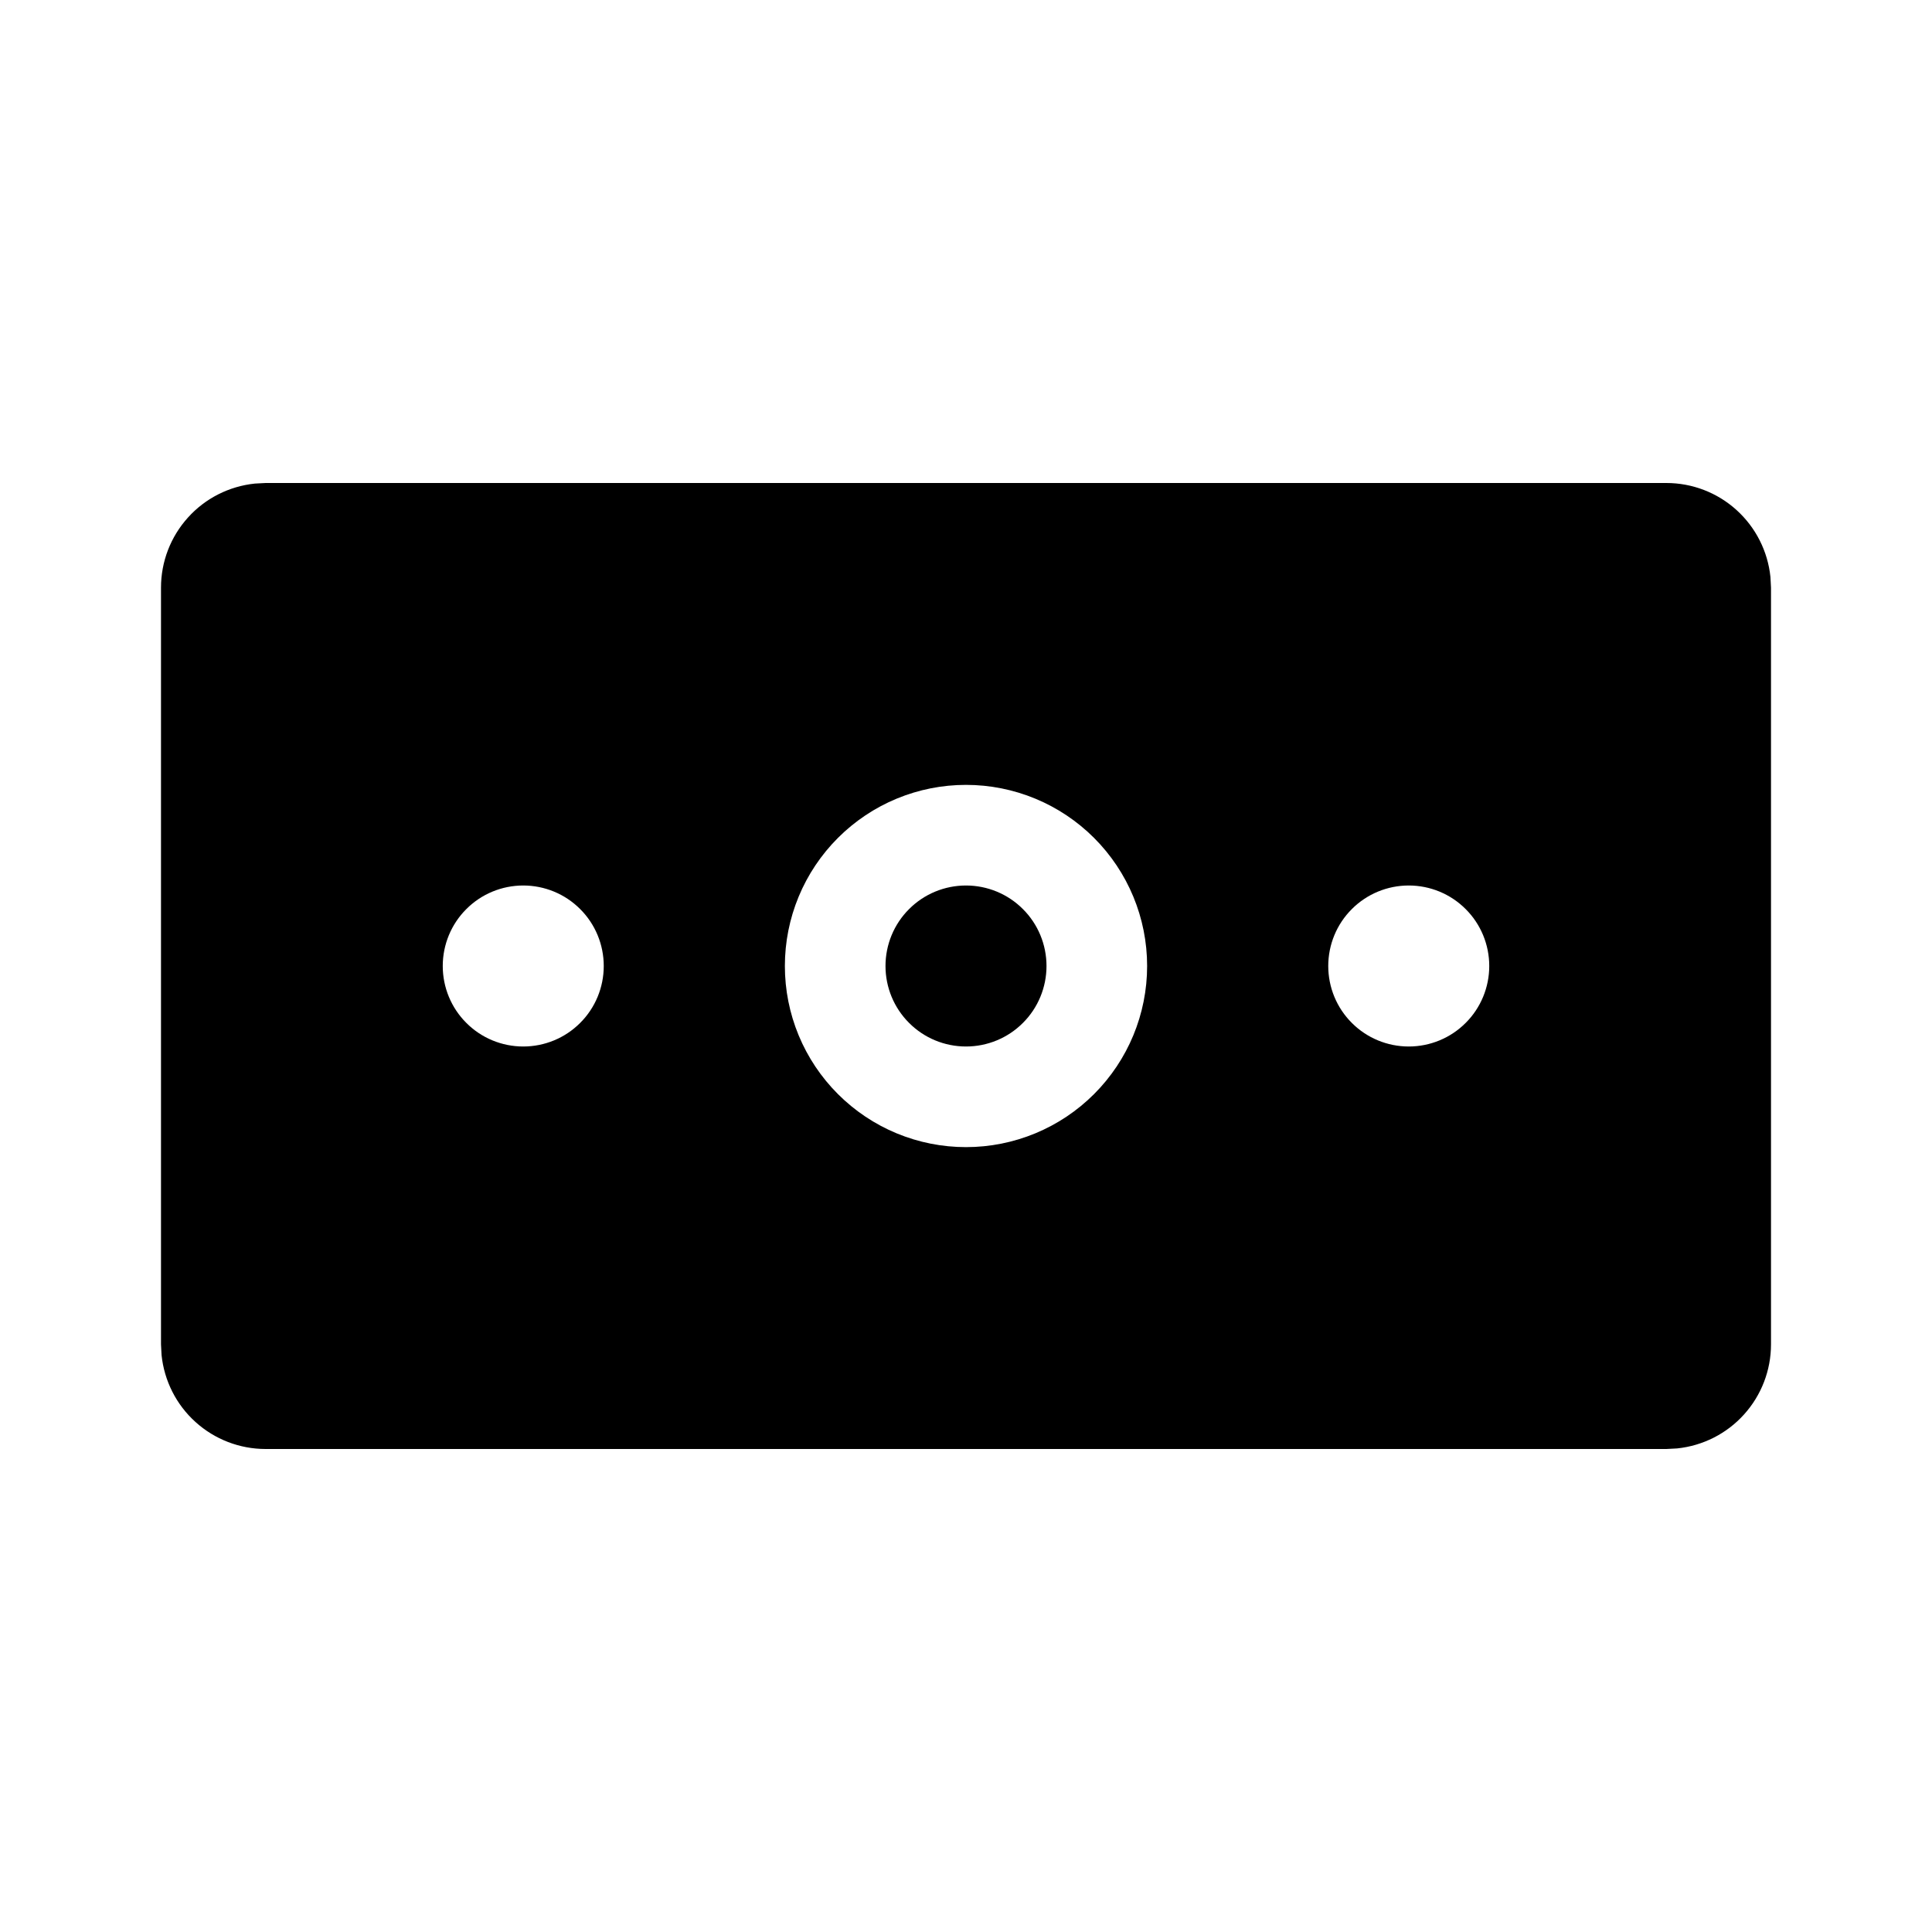<svg width="24" height="24" viewBox="0 0 24 24" fill="none" xmlns="http://www.w3.org/2000/svg">
<g clip-path="url(#clip0_24_1013)">
<path fill-rule="evenodd" clip-rule="evenodd" d="M20.7 6C21.022 6 21.332 6.119 21.571 6.335C21.81 6.551 21.96 6.847 21.993 7.167L22 7.3V16.7C22 17.022 21.881 17.332 21.665 17.571C21.45 17.81 21.153 17.96 20.833 17.993L20.7 18H3.3C2.978 18 2.668 17.881 2.429 17.665C2.19 17.45 2.04 17.153 2.007 16.833L2 16.7V7.3C2 6.978 2.119 6.668 2.335 6.429C2.55 6.19 2.847 6.04 3.167 6.007L3.3 6H20.7ZM12 9.75C11.704 9.75 11.412 9.808 11.139 9.921C10.866 10.034 10.618 10.2 10.409 10.409C10.2 10.618 10.034 10.866 9.921 11.139C9.808 11.412 9.75 11.704 9.75 12C9.75 12.296 9.808 12.588 9.921 12.861C10.034 13.134 10.2 13.382 10.409 13.591C10.618 13.8 10.866 13.966 11.139 14.079C11.412 14.192 11.704 14.25 12 14.25C12.597 14.25 13.169 14.013 13.591 13.591C14.013 13.169 14.25 12.597 14.25 12C14.25 11.403 14.013 10.831 13.591 10.409C13.169 9.987 12.597 9.75 12 9.75ZM12 11C12.265 11 12.52 11.105 12.707 11.293C12.895 11.48 13 11.735 13 12C13 12.265 12.895 12.52 12.707 12.707C12.52 12.895 12.265 13 12 13C11.735 13 11.48 12.895 11.293 12.707C11.105 12.52 11 12.265 11 12C11 11.735 11.105 11.48 11.293 11.293C11.48 11.105 11.735 11 12 11ZM17.5 11C17.235 11 16.98 11.105 16.793 11.293C16.605 11.48 16.5 11.735 16.5 12C16.5 12.265 16.605 12.52 16.793 12.707C16.98 12.895 17.235 13 17.5 13C17.765 13 18.02 12.895 18.207 12.707C18.395 12.52 18.5 12.265 18.5 12C18.5 11.735 18.395 11.48 18.207 11.293C18.02 11.105 17.765 11 17.5 11ZM6.5 11C6.235 11 5.98 11.105 5.793 11.293C5.605 11.48 5.5 11.735 5.5 12C5.5 12.265 5.605 12.52 5.793 12.707C5.98 12.895 6.235 13 6.5 13C6.765 13 7.02 12.895 7.207 12.707C7.395 12.52 7.5 12.265 7.5 12C7.5 11.735 7.395 11.48 7.207 11.293C7.02 11.105 6.765 11 6.5 11Z" fill="currentColor"/>
</g>
<defs>
<clipPath id="clip0_24_1013">
<rect width="24" height="24" fill="white"/>
</clipPath>
</defs>
</svg>
